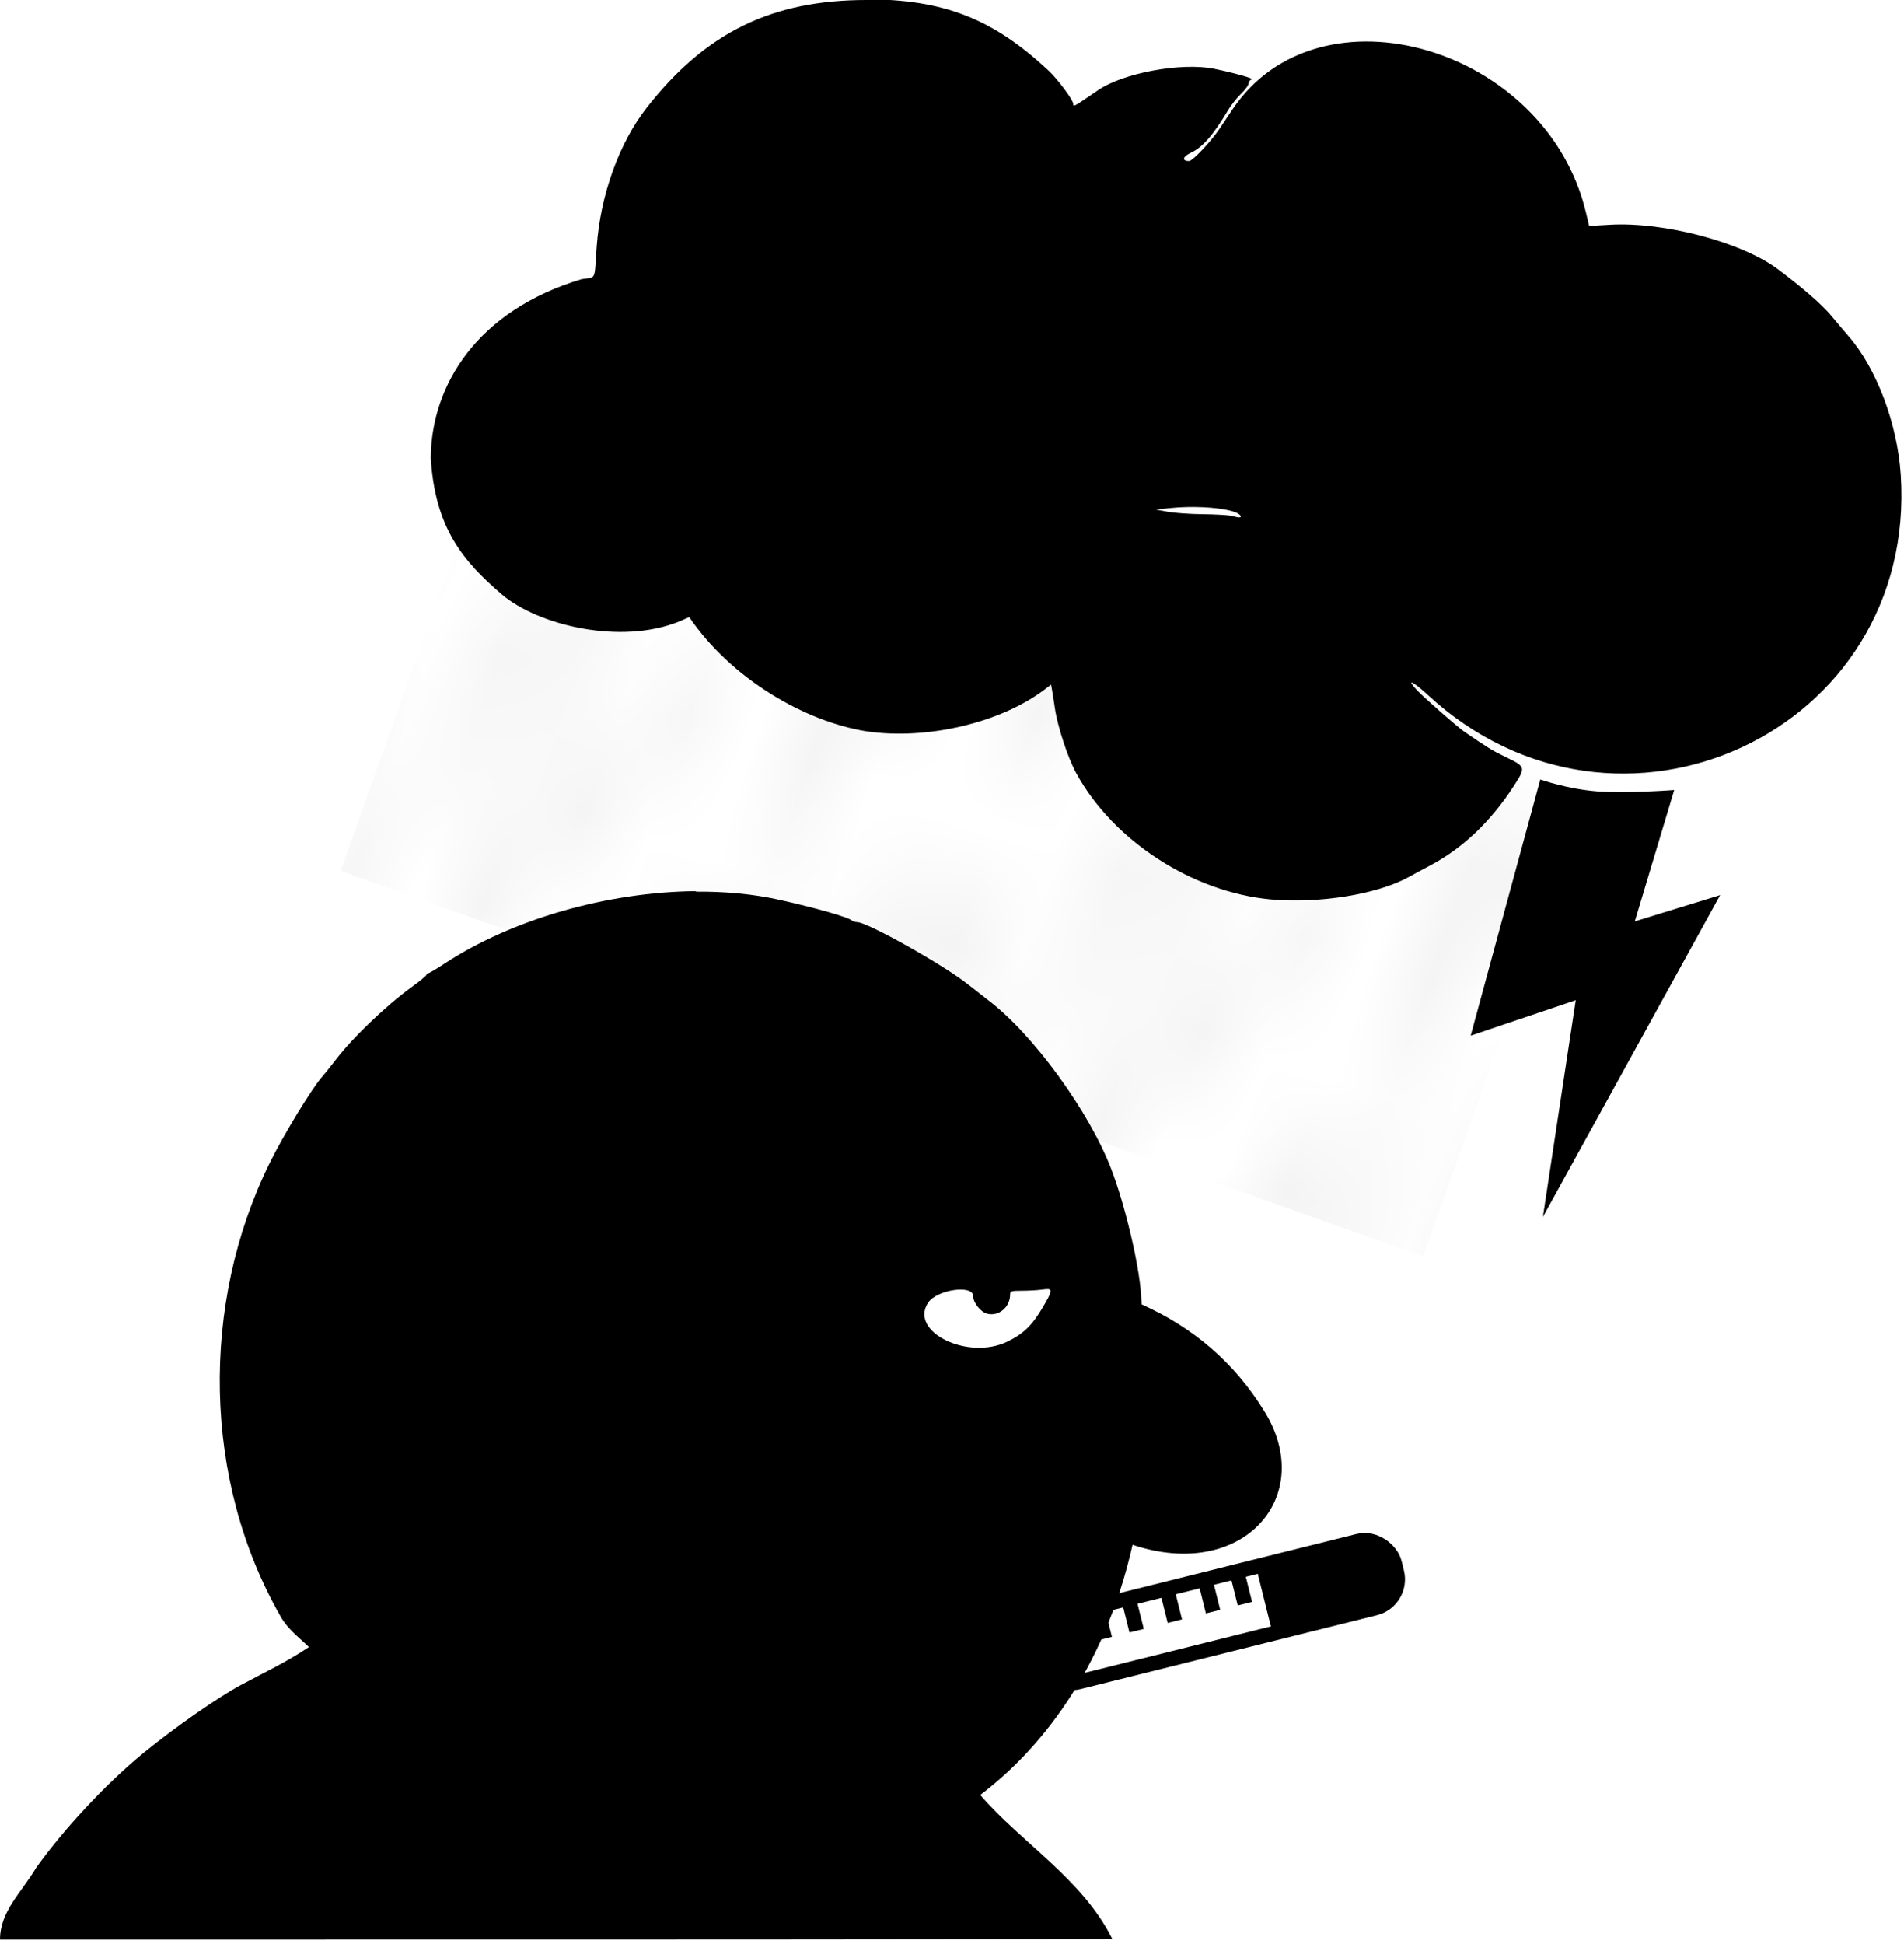 <svg width="290" height="296" version="1.1" viewBox="0 0 290 296" xmlns="http://www.w3.org/2000/svg" xmlns:xlink="http://www.w3.org/1999/xlink">
	<defs>
		<pattern id="a" xlink:href="#b" patternTransform="matrix(10 0 0 18.6 356 -188)"/>
		<pattern id="b" width="10" height="10" patternTransform="translate(0) scale(10)" patternUnits="userSpaceOnUse">
			<circle cx="2.57" cy=".8" r=".15"/>
			<circle cx="3.05" cy="2.33" r=".15"/>
			<circle cx="4.42" cy="2.42" r=".15"/>
			<circle cx="1.84" cy="3.03" r=".15"/>
			<circle cx="6.08" cy="1.36" r=".15"/>
			<circle cx="5.82" cy="4.4" r=".15"/>
			<circle cx="4.3" cy="4.05" r=".15"/>
			<circle cx="5.54" cy="3.04" r=".15"/>
			<circle cx="4.78" cy="5.53" r=".15"/>
			<circle cx="2.67" cy="5.18" r=".15"/>
			<circle cx="7.96" cy="1.45" r=".15"/>
			<circle cx="7.05" cy="5.05" r=".15"/>
			<circle cx="4.34" cy=".895" r=".15"/>
			<circle cx="7.12" cy=".34" r=".15"/>
			<circle cx="9.55" cy="1.05" r=".15"/>
			<circle cx="7" cy="2.7" r=".15"/>
			<circle cx="8.9" cy="2.7" r=".15"/>
			<circle cx="9.32" cy="4.4" r=".15"/>
			<circle cx="7.82" cy="3.87" r=".15"/>
			<circle cx="8.27" cy="5.95" r=".15"/>
			<circle cx="7.97" cy="7.43" r=".15"/>
			<circle cx="9.34" cy="8.07" r=".15"/>
			<circle cx="8.2" cy="9.32" r=".15"/>
			<circle cx="9.68" cy="9.48" r=".15"/>
			<circle cx="9.7" cy="6.19" r=".15"/>
			<circle cx="3.38" cy="6.3" r=".15"/>
			<circle cx="2.87" cy="8.2" r=".15"/>
			<circle cx="4.59" cy="8.72" r=".15"/>
			<circle cx="3.18" cy="9.67" r=".15"/>
			<circle cx="5.73" cy="7.32" r=".15"/>
			<circle cx="6.7" cy="6.5" r=".15"/>
			<circle cx="5.73" cy="9.67" r=".15"/>
			<circle cx="6.54" cy="8.37" r=".15"/>
			<circle cx="4.37" cy="7.15" r=".15"/>
			<circle cx=".622" cy="7.25" r=".15"/>
			<circle cx=".83" cy="5.68" r=".15"/>
			<circle cx="1.26" cy="8.52" r=".15"/>
			<circle cx="2" cy="6.88" r=".15"/>
			<circle cx=".374" cy="3.18" r=".15"/>
			<circle cx="1.17" cy="1.66" r=".15"/>
			<circle cx="1.15" cy=".093" r=".15"/>
			<circle cx="1.15" cy="10.1" r=".15"/>
			<circle cx="1.3" cy="4.45" r=".15"/>
			<circle cx="3.05" cy="3.76" r=".15"/>
		</pattern>
	</defs>
	<g transform="translate(-123 .708)">
		<path d="m229 135c-13.3 0.12-27.9 4.17-38.4 11.1-1.17 0.77-2.24 1.4-2.38 1.4-0.143 0-0.26 0.1-0.26 0.227 0 0.125-1.03 0.979-2.3 1.9-4.04 2.95-9.2 7.91-11.8 11.4-0.647 0.851-1.46 1.86-1.81 2.25-1.49 1.65-5.92 8.92-7.97 13.1-10.6 21.5-10.2 48.4 1.68 69.1 1.11 1.94 2.67 3.05 4.29 4.62-3.4 2.3-7.19 4.07-10.5 5.86s-9.71 6.21-14.6 10.2c-5.63 4.59-12.1 11.5-16.4 17.5-2.3 3.85-5.55 6.7-5.55 11l84.7-4e-3c46.6-2e-3 84.7-0.056 84.7-0.12-4.54-9.11-13.7-14.5-20.1-21.9 8.77-6.62 18.8-18.6 23.2-38.1 16.8 5.62 28.1-7.33 20.1-20.3-4.62-7.51-10.9-12.8-18.7-16.3l-0.13-1.76c-0.336-4.59-2.43-13.4-4.49-18.8-3.31-8.71-11.9-20.6-18.8-25.8-0.851-0.655-2.18-1.7-2.95-2.31-3.75-3-15.4-9.55-17-9.55-0.274 0-0.618-0.111-0.765-0.247-0.537-0.495-5.71-1.97-11.1-3.16-3.95-0.87-8.24-1.27-12.7-1.23zm53.3 60.6c1.1-0.074 0.925 0.389-0.478 2.78-1.6 2.73-2.94 4.02-5.37 5.21-6 2.92-15-1.47-12.1-5.91 1.31-2 6.87-2.82 6.87-1.01 0 1 1.13 2.42 2.14 2.68 1.77 0.444 3.49-1 3.49-2.93 0-0.515 0.178-0.571 1.79-0.571 0.984 0 2.38-0.08 3.1-0.18 0.208-0.03 0.39-0.05 0.547-0.06z"/>
		<path d="m255-0.708c-14.4-0.004-24.5 4.91-33.5 16.4-4.2 5.36-7.06 13.3-7.62 21.2-0.377 5.33-0.014 4.55-2.27 4.91-15.9 4.76-22.9 16.1-23 27.2 0.648 10.8 5.04 15.8 10.7 20.7s18.4 7.82 27.2 4.2l1.47-0.643c6.38 9.39 17.6 15.9 27 17.4 9.2 1.36 20.5-1.3 27.2-6.43l0.905-0.691 0.125 0.658c0.069 0.362 0.273 1.67 0.455 2.91 0.416 2.83 1.98 7.61 3.27 9.95 5.64 10.3 17.7 18.1 29.6 19.2 7.42 0.671 16.3-0.781 21.1-3.44 0.851-0.473 2.34-1.28 3.31-1.79 4.85-2.57 9.11-6.64 12.6-12 1.9-2.95 1.89-2.96-1.42-4.55-1.77-0.853-2.73-1.44-6.12-3.78-0.993-0.684-5.87-4.95-7.05-6.17-1.92-2-0.841-1.59 1.45 0.526 29 26.9 74.7 5.7 72.1-33.5-0.525-7.8-3.7-16.2-7.98-21.1-0.488-0.561-1.65-1.93-2.57-3.04-1.4-1.7-4.25-4.17-8.06-7.05-5.51-4.17-17.4-7.33-25.7-6.85l-3.15 0.18-0.497-2.08c-6.02-25.2-40.6-35.3-53.8-15.7-0.48 0.71-1.36 2.03-1.96 2.93-1.29 1.94-4.14 4.97-4.68 4.97-1.14 0-0.984-0.674 0.29-1.27 1.78-0.836 3.42-2.71 5.64-6.46 0.458-0.773 1.35-1.91 2-2.52 0.634-0.611 1.15-1.33 1.15-1.6 0-0.267 0.221-0.529 0.492-0.582 0.486-0.096-2.89-1.04-5.78-1.62-5-1-13.9 0.652-17.7 3.29-3.73 2.56-3.73 2.56-3.73 2.06 0-0.575-2.33-3.72-3.72-5.02-8.45-7.93-16-10.9-27.8-10.9zm49.9 77.2c3.46 0.023 6.56 0.547 7.03 1.32 0.212 0.343-0.126 0.35-1.39 0.029-0.464-0.118-2.42-0.229-4.34-0.248-1.92-0.018-4.33-0.187-5.34-0.374l-1.85-0.341 2.39-0.235c1.15-0.113 2.34-0.16 3.49-0.153z"/>
		<g transform="rotate(-14 283 257)">
			<rect x="283" y="246" width="55.6" height="10.5" rx="4.5" ry="4.5" style="fill-opacity:0;stroke-width:2.25;stroke:#000"/>
			<path d="m293 246v5.06" style="stroke-width:2.25;stroke:#000"/>
			<path d="m298 246v5.06" style="stroke-width:2.25;stroke:#000"/>
			<path d="m304 246v5.06" style="stroke-width:2.25;stroke:#000"/>
			<path d="m310 246v5.06" style="stroke-width:2.25;stroke:#000"/>
			<path d="m315 246v5.06" style="stroke-width:2.25;stroke:#000"/>
			<rect x="318" y="246" width="19.8" height="10.5" rx="1.16" ry="1.38"/>
		</g>
		<path d="m347 157 16-5.4-5 33 27-49-13 4 6-20s-7.36 0.55-11.8 0.2c-4.47-0.35-8.6-1.8-8.6-1.8z"/>
		<rect transform="rotate(19.6)" x="209" y="-20.4" width="175" height="86" style="fill:url(#a)"/>
	</g>
</svg>
